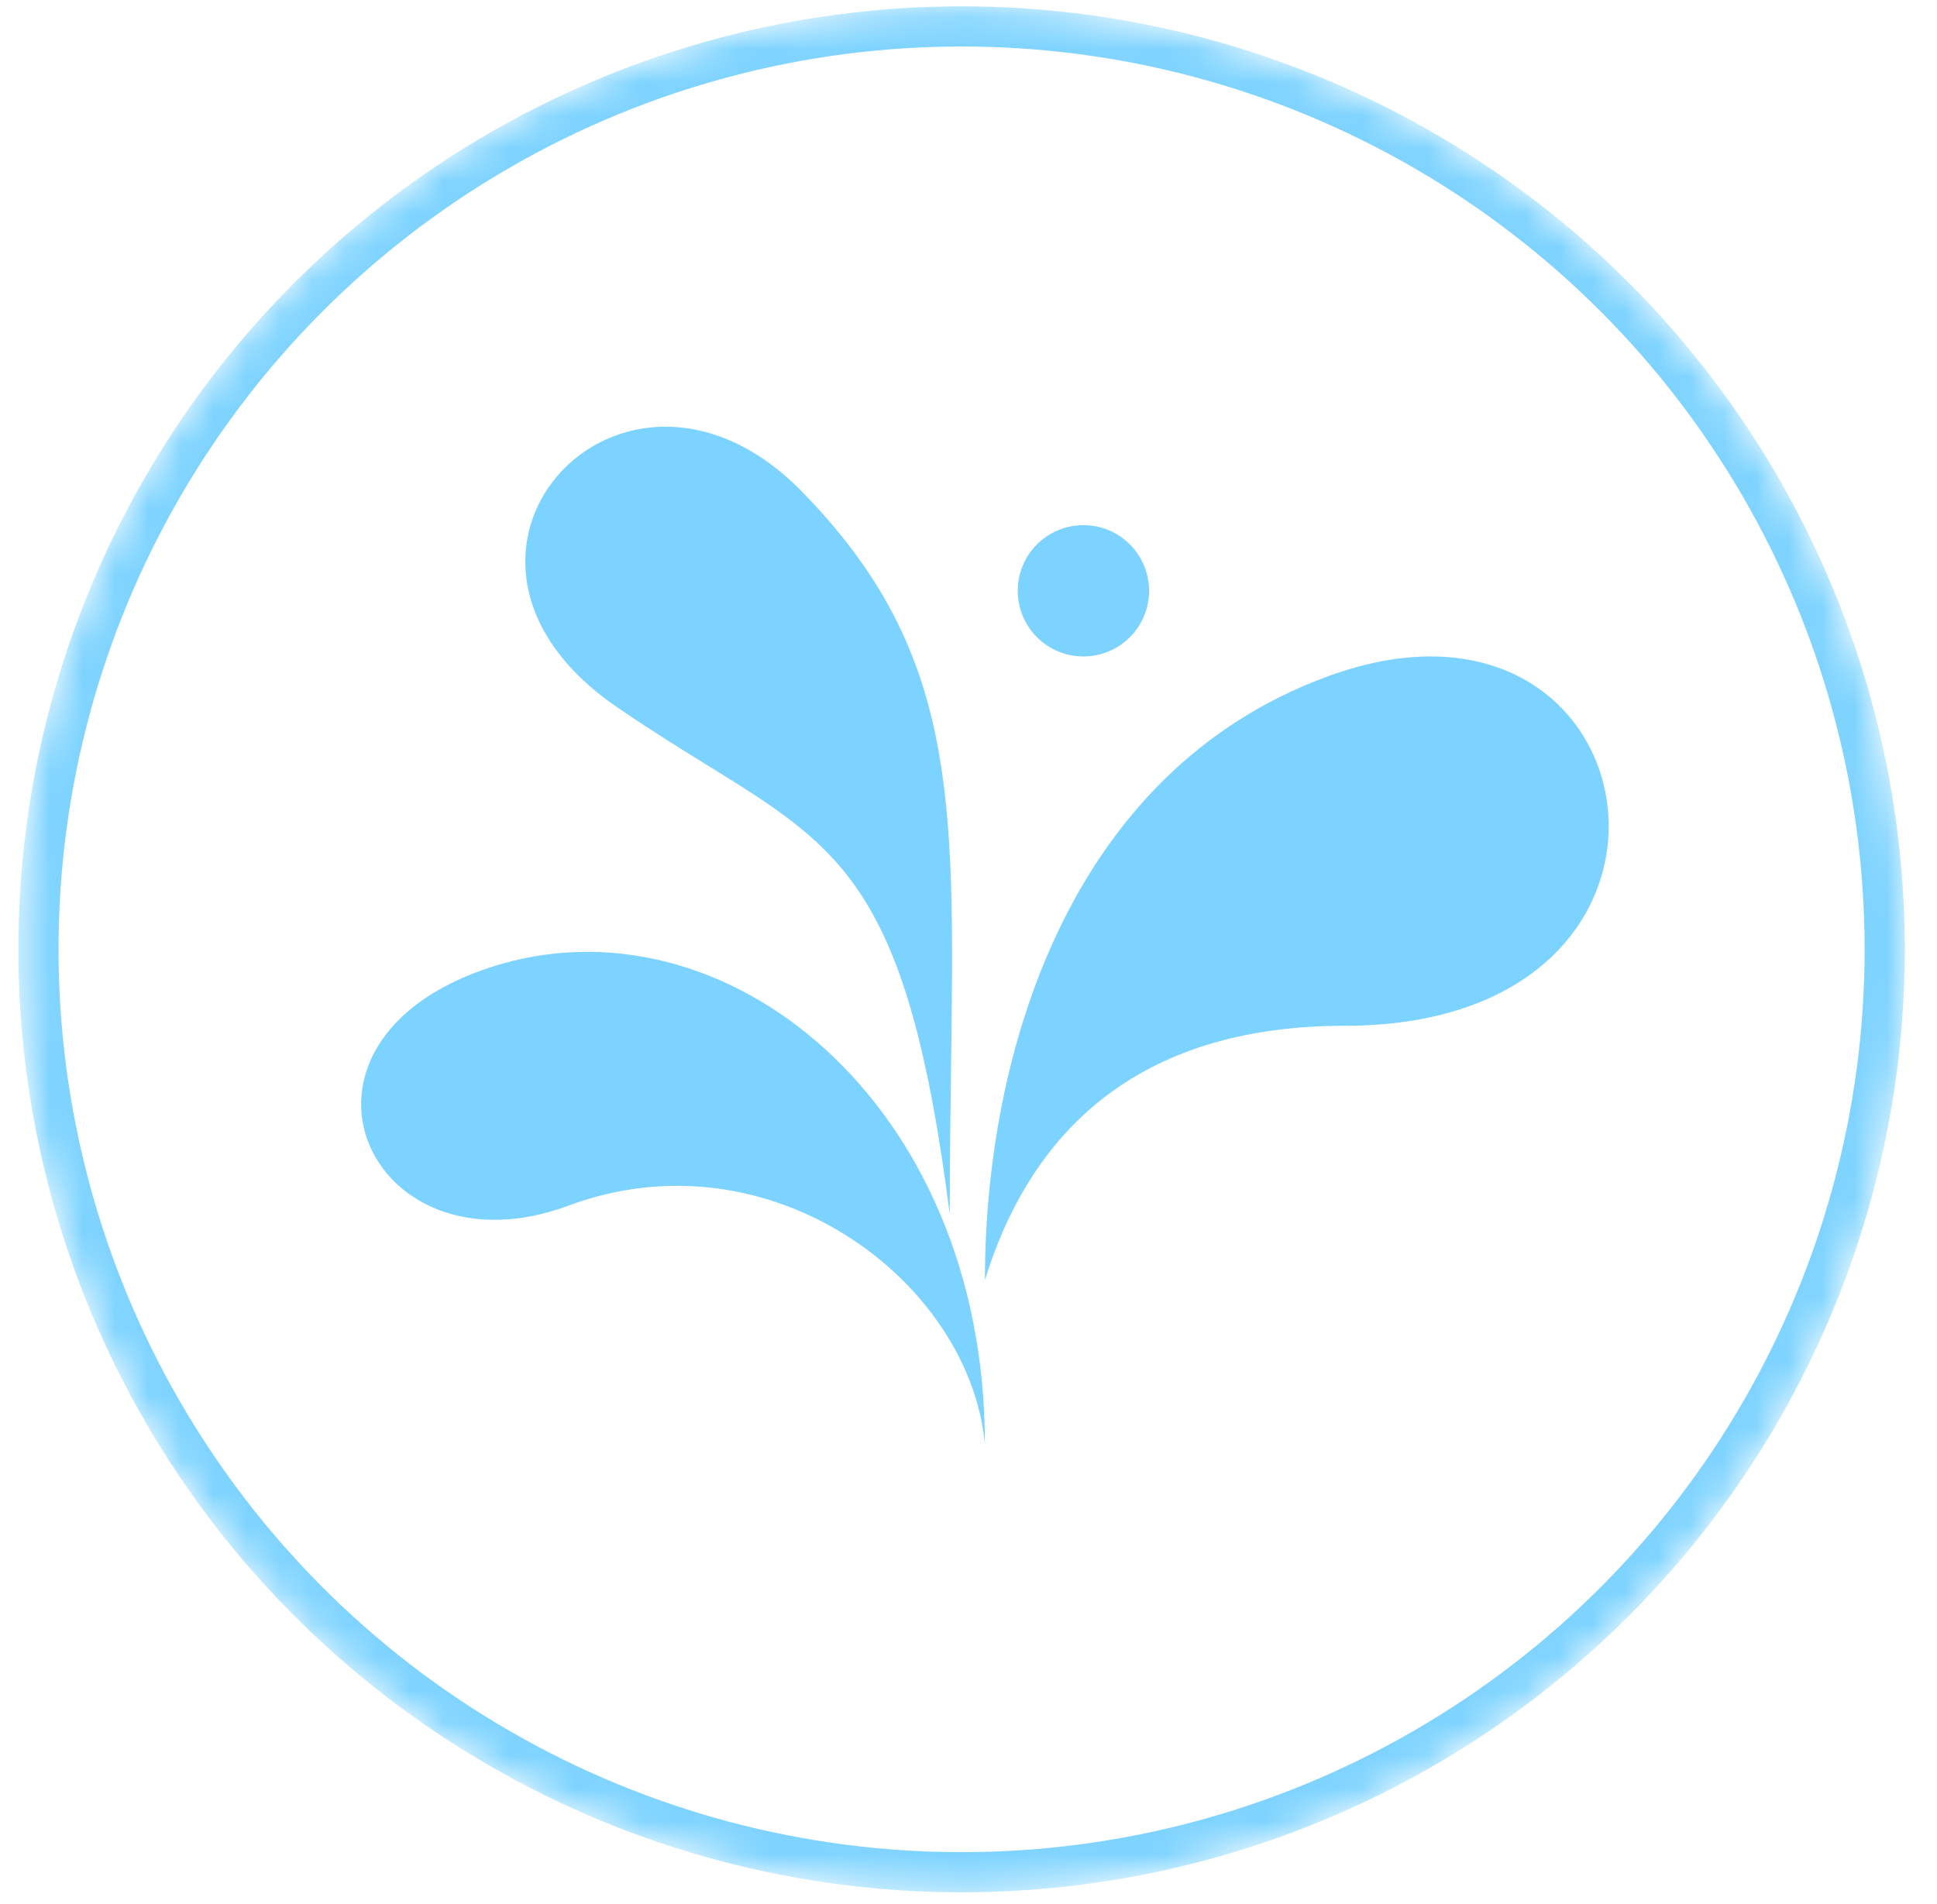 <svg width="59" height="58" viewBox="0 0 59 58" fill="none" xmlns="http://www.w3.org/2000/svg">
<mask id="mask0_76_3859" style="mask-type:alpha" maskUnits="userSpaceOnUse" x="0" y="0" width="59" height="58">
<circle cx="29.289" cy="28.923" r="28.118" fill="#D9D9D9" stroke="#2979FF" stroke-width="1.223"/>
</mask>
<g mask="url(#mask0_76_3859)">
<circle cx="29.289" cy="28.923" r="28.118" stroke="#7DD3FF" stroke-width="1.223"/>
<path fill-rule="evenodd" clip-rule="evenodd" d="M24.433 14.984C29.143 19.811 29.082 24.262 28.968 32.529C28.949 33.907 28.929 35.391 28.929 37C27.669 27.1 25.703 25.885 21.546 23.315C20.758 22.828 19.892 22.293 18.936 21.64C11.941 17.032 18.937 9.352 24.433 14.984ZM30 39C30 32.221 32.491 23.505 40.463 20.599C50.51 16.938 52.919 31.252 40.962 31.252C34.983 31.252 31.495 34.157 30 39ZM30 44C30 33.549 22.018 27.187 14.974 29.459C7.931 31.731 11.218 39.002 17.322 36.73C23.426 34.458 29.53 39.002 30 44ZM33 20C34.105 20 35 19.105 35 18C35 16.895 34.105 16 33 16C31.895 16 31 16.895 31 18C31 19.105 31.895 20 33 20Z" fill="#7DD3FF"/>
</g>
</svg>
